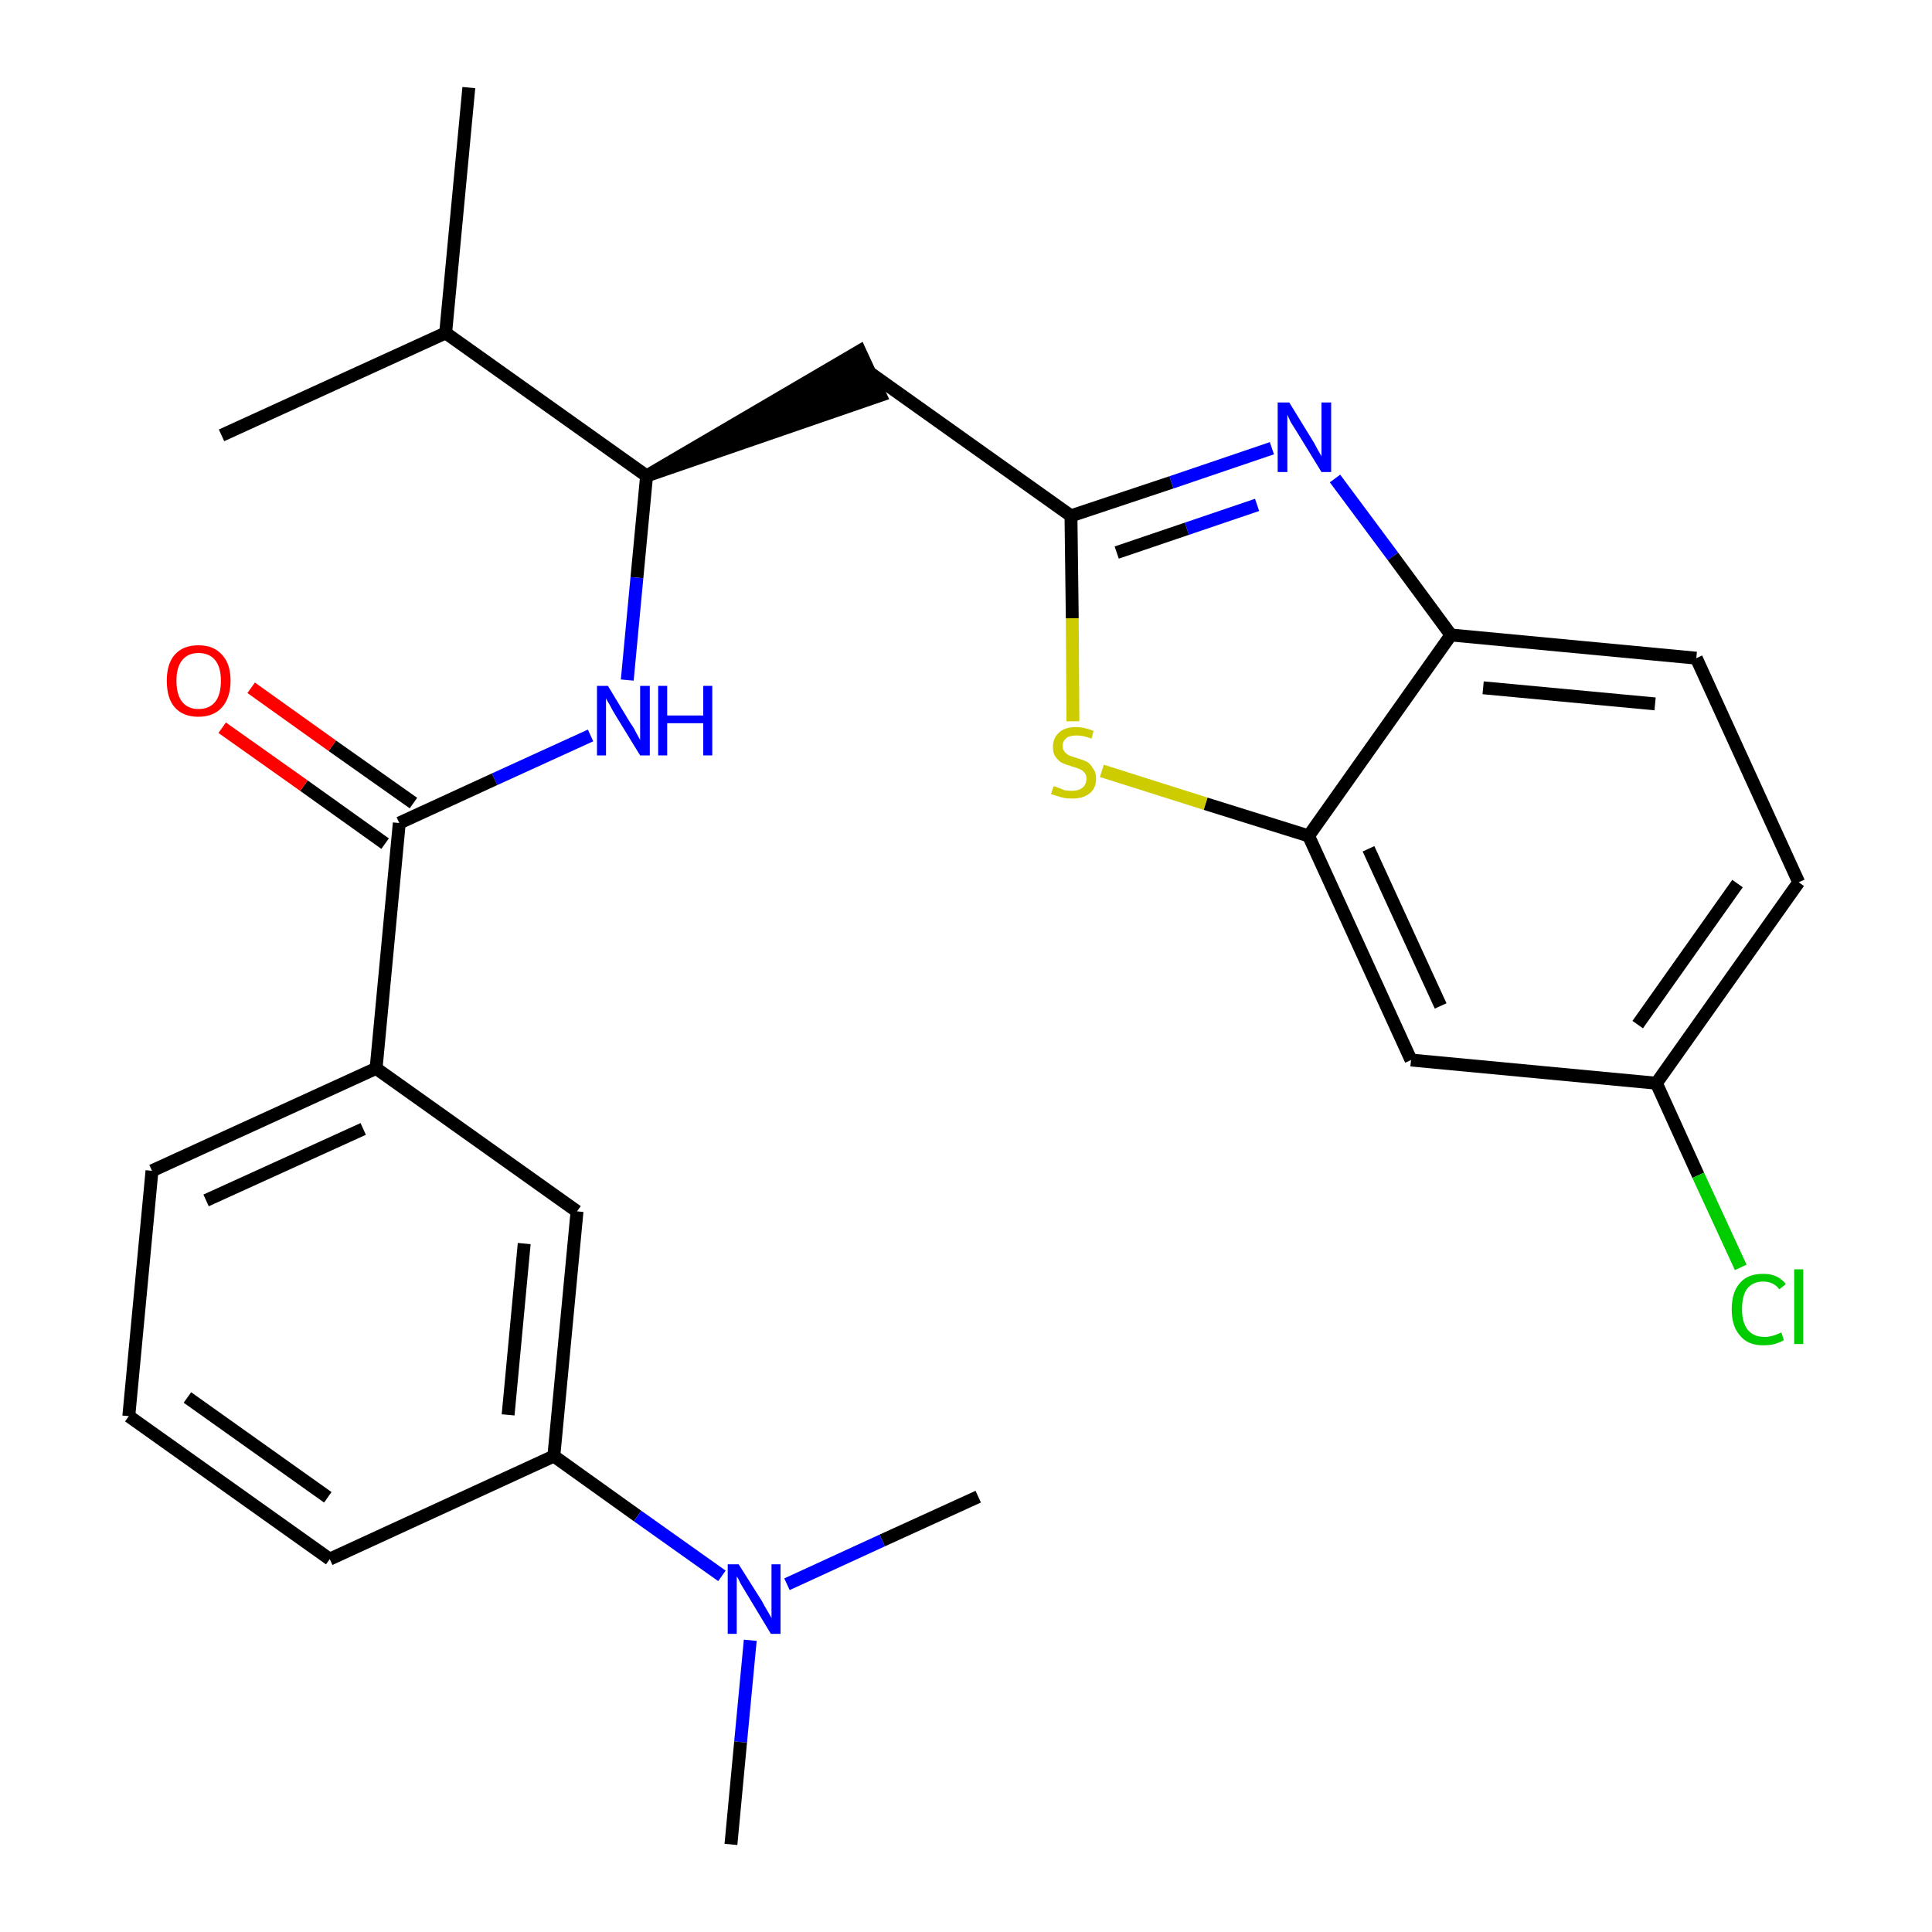 <?xml version='1.0' encoding='iso-8859-1'?>
<svg version='1.1' baseProfile='full'
              xmlns='http://www.w3.org/2000/svg'
                      xmlns:rdkit='http://www.rdkit.org/xml'
                      xmlns:xlink='http://www.w3.org/1999/xlink'
                  xml:space='preserve'
width='300px' height='300px' viewBox='0 0 300 300'>
<!-- END OF HEADER -->
<path class='bond-0 atom-0 atom-1' d='M 72.8,13.6 L 69.2,51.7' style='fill:none;fill-rule:evenodd;stroke:#000000;stroke-width:2.0px;stroke-linecap:butt;stroke-linejoin:miter;stroke-opacity:1' />
<path class='bond-1 atom-1 atom-2' d='M 69.2,51.7 L 34.4,67.6' style='fill:none;fill-rule:evenodd;stroke:#000000;stroke-width:2.0px;stroke-linecap:butt;stroke-linejoin:miter;stroke-opacity:1' />
<path class='bond-2 atom-1 atom-3' d='M 69.2,51.7 L 100.4,73.9' style='fill:none;fill-rule:evenodd;stroke:#000000;stroke-width:2.0px;stroke-linecap:butt;stroke-linejoin:miter;stroke-opacity:1' />
<path class='bond-3 atom-3 atom-4' d='M 100.4,73.9 L 136.7,61.4 L 133.5,54.5 Z' style='fill:#000000;fill-rule:evenodd;fill-opacity:1;stroke:#000000;stroke-width:2.0px;stroke-linecap:butt;stroke-linejoin:miter;stroke-opacity:1;' />
<path class='bond-14 atom-3 atom-15' d='M 100.4,73.9 L 98.9,89.7' style='fill:none;fill-rule:evenodd;stroke:#000000;stroke-width:2.0px;stroke-linecap:butt;stroke-linejoin:miter;stroke-opacity:1' />
<path class='bond-14 atom-3 atom-15' d='M 98.9,89.7 L 97.4,105.6' style='fill:none;fill-rule:evenodd;stroke:#0000FF;stroke-width:2.0px;stroke-linecap:butt;stroke-linejoin:miter;stroke-opacity:1' />
<path class='bond-4 atom-4 atom-5' d='M 135.1,57.9 L 166.3,80.1' style='fill:none;fill-rule:evenodd;stroke:#000000;stroke-width:2.0px;stroke-linecap:butt;stroke-linejoin:miter;stroke-opacity:1' />
<path class='bond-5 atom-5 atom-6' d='M 166.3,80.1 L 181.9,74.9' style='fill:none;fill-rule:evenodd;stroke:#000000;stroke-width:2.0px;stroke-linecap:butt;stroke-linejoin:miter;stroke-opacity:1' />
<path class='bond-5 atom-5 atom-6' d='M 181.9,74.9 L 197.5,69.6' style='fill:none;fill-rule:evenodd;stroke:#0000FF;stroke-width:2.0px;stroke-linecap:butt;stroke-linejoin:miter;stroke-opacity:1' />
<path class='bond-5 atom-5 atom-6' d='M 173.4,85.8 L 184.3,82.1' style='fill:none;fill-rule:evenodd;stroke:#000000;stroke-width:2.0px;stroke-linecap:butt;stroke-linejoin:miter;stroke-opacity:1' />
<path class='bond-5 atom-5 atom-6' d='M 184.3,82.1 L 195.2,78.4' style='fill:none;fill-rule:evenodd;stroke:#0000FF;stroke-width:2.0px;stroke-linecap:butt;stroke-linejoin:miter;stroke-opacity:1' />
<path class='bond-26 atom-14 atom-5' d='M 166.6,112.0 L 166.5,96.0' style='fill:none;fill-rule:evenodd;stroke:#CCCC00;stroke-width:2.0px;stroke-linecap:butt;stroke-linejoin:miter;stroke-opacity:1' />
<path class='bond-26 atom-14 atom-5' d='M 166.5,96.0 L 166.3,80.1' style='fill:none;fill-rule:evenodd;stroke:#000000;stroke-width:2.0px;stroke-linecap:butt;stroke-linejoin:miter;stroke-opacity:1' />
<path class='bond-6 atom-6 atom-7' d='M 207.3,74.3 L 216.3,86.4' style='fill:none;fill-rule:evenodd;stroke:#0000FF;stroke-width:2.0px;stroke-linecap:butt;stroke-linejoin:miter;stroke-opacity:1' />
<path class='bond-6 atom-6 atom-7' d='M 216.3,86.4 L 225.3,98.6' style='fill:none;fill-rule:evenodd;stroke:#000000;stroke-width:2.0px;stroke-linecap:butt;stroke-linejoin:miter;stroke-opacity:1' />
<path class='bond-7 atom-7 atom-8' d='M 225.3,98.6 L 263.4,102.2' style='fill:none;fill-rule:evenodd;stroke:#000000;stroke-width:2.0px;stroke-linecap:butt;stroke-linejoin:miter;stroke-opacity:1' />
<path class='bond-7 atom-7 atom-8' d='M 230.3,106.8 L 257.0,109.3' style='fill:none;fill-rule:evenodd;stroke:#000000;stroke-width:2.0px;stroke-linecap:butt;stroke-linejoin:miter;stroke-opacity:1' />
<path class='bond-28 atom-13 atom-7' d='M 203.2,129.8 L 225.3,98.6' style='fill:none;fill-rule:evenodd;stroke:#000000;stroke-width:2.0px;stroke-linecap:butt;stroke-linejoin:miter;stroke-opacity:1' />
<path class='bond-8 atom-8 atom-9' d='M 263.4,102.2 L 279.3,137.0' style='fill:none;fill-rule:evenodd;stroke:#000000;stroke-width:2.0px;stroke-linecap:butt;stroke-linejoin:miter;stroke-opacity:1' />
<path class='bond-9 atom-9 atom-10' d='M 279.3,137.0 L 257.2,168.2' style='fill:none;fill-rule:evenodd;stroke:#000000;stroke-width:2.0px;stroke-linecap:butt;stroke-linejoin:miter;stroke-opacity:1' />
<path class='bond-9 atom-9 atom-10' d='M 269.8,137.2 L 254.3,159.1' style='fill:none;fill-rule:evenodd;stroke:#000000;stroke-width:2.0px;stroke-linecap:butt;stroke-linejoin:miter;stroke-opacity:1' />
<path class='bond-10 atom-10 atom-11' d='M 257.2,168.2 L 263.7,182.5' style='fill:none;fill-rule:evenodd;stroke:#000000;stroke-width:2.0px;stroke-linecap:butt;stroke-linejoin:miter;stroke-opacity:1' />
<path class='bond-10 atom-10 atom-11' d='M 263.7,182.5 L 270.3,196.8' style='fill:none;fill-rule:evenodd;stroke:#00CC00;stroke-width:2.0px;stroke-linecap:butt;stroke-linejoin:miter;stroke-opacity:1' />
<path class='bond-11 atom-10 atom-12' d='M 257.2,168.2 L 219.1,164.6' style='fill:none;fill-rule:evenodd;stroke:#000000;stroke-width:2.0px;stroke-linecap:butt;stroke-linejoin:miter;stroke-opacity:1' />
<path class='bond-12 atom-12 atom-13' d='M 219.1,164.6 L 203.2,129.8' style='fill:none;fill-rule:evenodd;stroke:#000000;stroke-width:2.0px;stroke-linecap:butt;stroke-linejoin:miter;stroke-opacity:1' />
<path class='bond-12 atom-12 atom-13' d='M 223.7,156.2 L 212.5,131.8' style='fill:none;fill-rule:evenodd;stroke:#000000;stroke-width:2.0px;stroke-linecap:butt;stroke-linejoin:miter;stroke-opacity:1' />
<path class='bond-13 atom-13 atom-14' d='M 203.2,129.8 L 187.2,124.8' style='fill:none;fill-rule:evenodd;stroke:#000000;stroke-width:2.0px;stroke-linecap:butt;stroke-linejoin:miter;stroke-opacity:1' />
<path class='bond-13 atom-13 atom-14' d='M 187.2,124.8 L 171.1,119.7' style='fill:none;fill-rule:evenodd;stroke:#CCCC00;stroke-width:2.0px;stroke-linecap:butt;stroke-linejoin:miter;stroke-opacity:1' />
<path class='bond-15 atom-15 atom-16' d='M 91.7,114.2 L 76.8,121.0' style='fill:none;fill-rule:evenodd;stroke:#0000FF;stroke-width:2.0px;stroke-linecap:butt;stroke-linejoin:miter;stroke-opacity:1' />
<path class='bond-15 atom-15 atom-16' d='M 76.8,121.0 L 62.0,127.8' style='fill:none;fill-rule:evenodd;stroke:#000000;stroke-width:2.0px;stroke-linecap:butt;stroke-linejoin:miter;stroke-opacity:1' />
<path class='bond-16 atom-16 atom-17' d='M 64.2,124.7 L 51.6,115.8' style='fill:none;fill-rule:evenodd;stroke:#000000;stroke-width:2.0px;stroke-linecap:butt;stroke-linejoin:miter;stroke-opacity:1' />
<path class='bond-16 atom-16 atom-17' d='M 51.6,115.8 L 39.0,106.8' style='fill:none;fill-rule:evenodd;stroke:#FF0000;stroke-width:2.0px;stroke-linecap:butt;stroke-linejoin:miter;stroke-opacity:1' />
<path class='bond-16 atom-16 atom-17' d='M 59.8,131.0 L 47.2,122.0' style='fill:none;fill-rule:evenodd;stroke:#000000;stroke-width:2.0px;stroke-linecap:butt;stroke-linejoin:miter;stroke-opacity:1' />
<path class='bond-16 atom-16 atom-17' d='M 47.2,122.0 L 34.5,113.0' style='fill:none;fill-rule:evenodd;stroke:#FF0000;stroke-width:2.0px;stroke-linecap:butt;stroke-linejoin:miter;stroke-opacity:1' />
<path class='bond-17 atom-16 atom-18' d='M 62.0,127.8 L 58.4,165.9' style='fill:none;fill-rule:evenodd;stroke:#000000;stroke-width:2.0px;stroke-linecap:butt;stroke-linejoin:miter;stroke-opacity:1' />
<path class='bond-18 atom-18 atom-19' d='M 58.4,165.9 L 23.6,181.8' style='fill:none;fill-rule:evenodd;stroke:#000000;stroke-width:2.0px;stroke-linecap:butt;stroke-linejoin:miter;stroke-opacity:1' />
<path class='bond-18 atom-18 atom-19' d='M 56.4,175.3 L 32.0,186.4' style='fill:none;fill-rule:evenodd;stroke:#000000;stroke-width:2.0px;stroke-linecap:butt;stroke-linejoin:miter;stroke-opacity:1' />
<path class='bond-27 atom-26 atom-18' d='M 89.6,188.1 L 58.4,165.9' style='fill:none;fill-rule:evenodd;stroke:#000000;stroke-width:2.0px;stroke-linecap:butt;stroke-linejoin:miter;stroke-opacity:1' />
<path class='bond-19 atom-19 atom-20' d='M 23.6,181.8 L 20.0,219.9' style='fill:none;fill-rule:evenodd;stroke:#000000;stroke-width:2.0px;stroke-linecap:butt;stroke-linejoin:miter;stroke-opacity:1' />
<path class='bond-20 atom-20 atom-21' d='M 20.0,219.9 L 51.2,242.1' style='fill:none;fill-rule:evenodd;stroke:#000000;stroke-width:2.0px;stroke-linecap:butt;stroke-linejoin:miter;stroke-opacity:1' />
<path class='bond-20 atom-20 atom-21' d='M 29.1,217.0 L 50.9,232.5' style='fill:none;fill-rule:evenodd;stroke:#000000;stroke-width:2.0px;stroke-linecap:butt;stroke-linejoin:miter;stroke-opacity:1' />
<path class='bond-21 atom-21 atom-22' d='M 51.2,242.1 L 86.0,226.1' style='fill:none;fill-rule:evenodd;stroke:#000000;stroke-width:2.0px;stroke-linecap:butt;stroke-linejoin:miter;stroke-opacity:1' />
<path class='bond-22 atom-22 atom-23' d='M 86.0,226.1 L 99.0,235.4' style='fill:none;fill-rule:evenodd;stroke:#000000;stroke-width:2.0px;stroke-linecap:butt;stroke-linejoin:miter;stroke-opacity:1' />
<path class='bond-22 atom-22 atom-23' d='M 99.0,235.4 L 112.1,244.7' style='fill:none;fill-rule:evenodd;stroke:#0000FF;stroke-width:2.0px;stroke-linecap:butt;stroke-linejoin:miter;stroke-opacity:1' />
<path class='bond-25 atom-22 atom-26' d='M 86.0,226.1 L 89.6,188.1' style='fill:none;fill-rule:evenodd;stroke:#000000;stroke-width:2.0px;stroke-linecap:butt;stroke-linejoin:miter;stroke-opacity:1' />
<path class='bond-25 atom-22 atom-26' d='M 78.9,219.7 L 81.4,193.1' style='fill:none;fill-rule:evenodd;stroke:#000000;stroke-width:2.0px;stroke-linecap:butt;stroke-linejoin:miter;stroke-opacity:1' />
<path class='bond-23 atom-23 atom-24' d='M 116.5,254.7 L 115.0,270.5' style='fill:none;fill-rule:evenodd;stroke:#0000FF;stroke-width:2.0px;stroke-linecap:butt;stroke-linejoin:miter;stroke-opacity:1' />
<path class='bond-23 atom-23 atom-24' d='M 115.0,270.5 L 113.5,286.4' style='fill:none;fill-rule:evenodd;stroke:#000000;stroke-width:2.0px;stroke-linecap:butt;stroke-linejoin:miter;stroke-opacity:1' />
<path class='bond-24 atom-23 atom-25' d='M 122.2,246.0 L 137.0,239.2' style='fill:none;fill-rule:evenodd;stroke:#0000FF;stroke-width:2.0px;stroke-linecap:butt;stroke-linejoin:miter;stroke-opacity:1' />
<path class='bond-24 atom-23 atom-25' d='M 137.0,239.2 L 151.9,232.4' style='fill:none;fill-rule:evenodd;stroke:#000000;stroke-width:2.0px;stroke-linecap:butt;stroke-linejoin:miter;stroke-opacity:1' />
<path  class='atom-6' d='M 200.2 62.5
L 203.7 68.2
Q 204.1 68.8, 204.6 69.8
Q 205.2 70.8, 205.2 70.9
L 205.2 62.5
L 206.7 62.5
L 206.7 73.3
L 205.2 73.3
L 201.4 67.1
Q 200.9 66.3, 200.4 65.5
Q 200.0 64.6, 199.9 64.4
L 199.9 73.3
L 198.4 73.3
L 198.4 62.5
L 200.2 62.5
' fill='#0000FF'/>
<path  class='atom-11' d='M 268.9 203.3
Q 268.9 200.6, 270.2 199.2
Q 271.4 197.8, 273.8 197.8
Q 276.1 197.8, 277.3 199.4
L 276.3 200.2
Q 275.4 199.0, 273.8 199.0
Q 272.2 199.0, 271.3 200.1
Q 270.5 201.2, 270.5 203.3
Q 270.5 205.4, 271.4 206.5
Q 272.3 207.6, 274.0 207.6
Q 275.2 207.6, 276.6 206.9
L 277.0 208.1
Q 276.5 208.4, 275.6 208.7
Q 274.7 208.9, 273.8 208.9
Q 271.4 208.9, 270.2 207.4
Q 268.9 206.0, 268.9 203.3
' fill='#00CC00'/>
<path  class='atom-11' d='M 278.6 197.1
L 280.0 197.1
L 280.0 208.7
L 278.6 208.7
L 278.6 197.1
' fill='#00CC00'/>
<path  class='atom-14' d='M 163.6 122.1
Q 163.8 122.1, 164.3 122.3
Q 164.8 122.5, 165.3 122.7
Q 165.9 122.8, 166.4 122.8
Q 167.5 122.8, 168.1 122.3
Q 168.7 121.8, 168.7 120.9
Q 168.7 120.3, 168.4 120.0
Q 168.1 119.6, 167.6 119.4
Q 167.1 119.2, 166.4 119.0
Q 165.4 118.7, 164.8 118.4
Q 164.3 118.1, 163.9 117.5
Q 163.5 117.0, 163.5 116.0
Q 163.5 114.6, 164.4 113.8
Q 165.3 112.9, 167.1 112.9
Q 168.4 112.9, 169.8 113.5
L 169.5 114.7
Q 168.2 114.2, 167.2 114.2
Q 166.1 114.2, 165.6 114.6
Q 165.0 115.1, 165.0 115.8
Q 165.0 116.4, 165.3 116.7
Q 165.6 117.1, 166.0 117.3
Q 166.5 117.5, 167.2 117.7
Q 168.2 118.0, 168.8 118.3
Q 169.3 118.6, 169.7 119.3
Q 170.2 119.9, 170.2 120.9
Q 170.2 122.4, 169.2 123.2
Q 168.2 124.0, 166.5 124.0
Q 165.5 124.0, 164.8 123.8
Q 164.1 123.6, 163.2 123.3
L 163.6 122.1
' fill='#CCCC00'/>
<path  class='atom-15' d='M 94.4 106.5
L 97.9 112.3
Q 98.3 112.8, 98.8 113.8
Q 99.4 114.9, 99.4 114.9
L 99.4 106.5
L 100.9 106.5
L 100.9 117.3
L 99.4 117.3
L 95.6 111.1
Q 95.1 110.3, 94.7 109.5
Q 94.2 108.7, 94.1 108.4
L 94.1 117.3
L 92.7 117.3
L 92.7 106.5
L 94.4 106.5
' fill='#0000FF'/>
<path  class='atom-15' d='M 102.2 106.5
L 103.6 106.5
L 103.6 111.1
L 109.2 111.1
L 109.2 106.5
L 110.6 106.5
L 110.6 117.3
L 109.2 117.3
L 109.2 112.3
L 103.6 112.3
L 103.6 117.3
L 102.2 117.3
L 102.2 106.5
' fill='#0000FF'/>
<path  class='atom-17' d='M 25.9 105.7
Q 25.9 103.1, 27.1 101.7
Q 28.4 100.2, 30.8 100.2
Q 33.2 100.2, 34.5 101.7
Q 35.8 103.1, 35.8 105.7
Q 35.8 108.3, 34.5 109.8
Q 33.2 111.3, 30.8 111.3
Q 28.4 111.3, 27.1 109.8
Q 25.9 108.4, 25.9 105.7
M 30.8 110.1
Q 32.5 110.1, 33.4 109.0
Q 34.3 107.9, 34.3 105.7
Q 34.3 103.6, 33.4 102.5
Q 32.5 101.4, 30.8 101.4
Q 29.2 101.4, 28.3 102.5
Q 27.4 103.6, 27.4 105.7
Q 27.4 107.9, 28.3 109.0
Q 29.2 110.1, 30.8 110.1
' fill='#FF0000'/>
<path  class='atom-23' d='M 114.7 242.9
L 118.3 248.6
Q 118.6 249.2, 119.2 250.2
Q 119.8 251.2, 119.8 251.3
L 119.8 242.9
L 121.2 242.9
L 121.2 253.7
L 119.7 253.7
L 115.9 247.4
Q 115.5 246.7, 115.0 245.9
Q 114.6 245.0, 114.4 244.8
L 114.4 253.7
L 113.0 253.7
L 113.0 242.9
L 114.7 242.9
' fill='#0000FF'/>
</svg>
